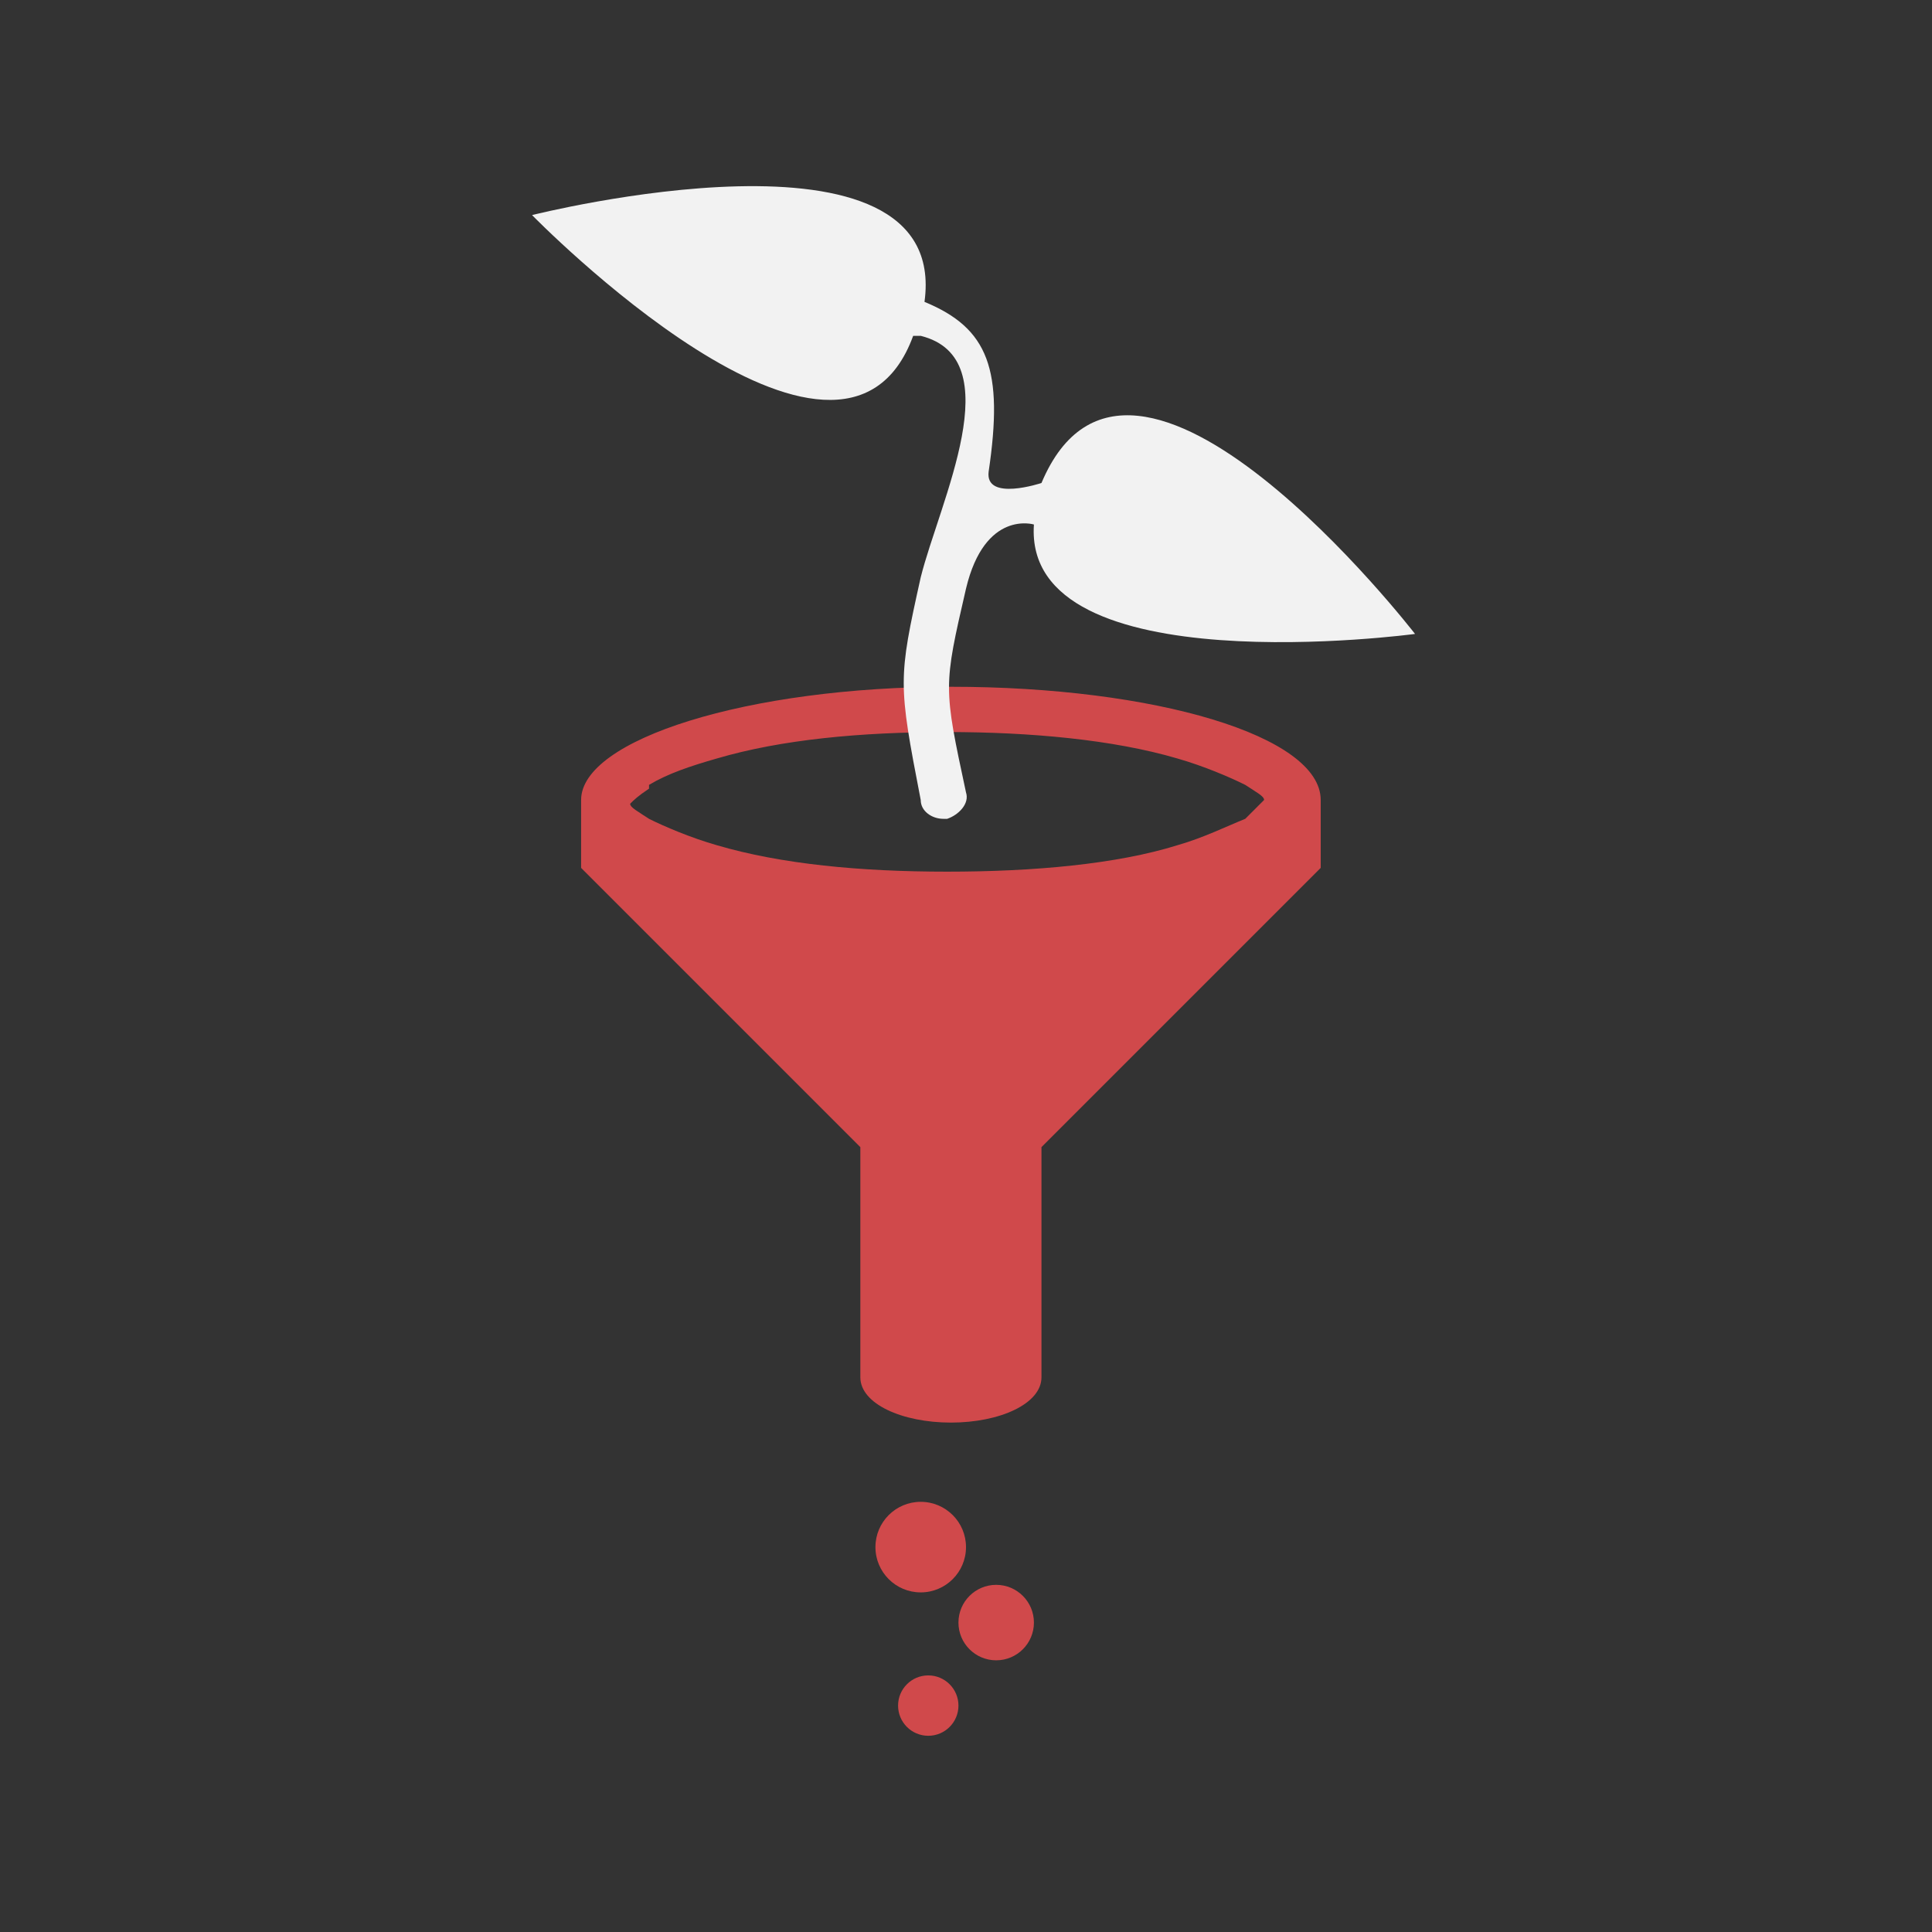 <svg xmlns="http://www.w3.org/2000/svg" enable-background="new 0 0 420 248" xml:space="preserve" height="512" width="512" version="1.1" y="0px" x="0px" viewBox="0 0 512 512">
<rect x="0" y="0" width="512" height="512" fill="#333333" stroke="none"/>
<path d="m252 182c-54 0-98 14-98 30v18l74 74v61c0 7 11 12 24 12s24-5 24-12v-61l74-74v-18c0-17-44-30-98-30zm-80 26c5-3 11-5 18-7 17-5 38-7 61-7 22 0 44 2 61 7 7 2 14 5 18 7 3.023 2 5 3 5 4-1 1-2 2-5 5-5 2-11 5-18 7-16 5-38 7-61 7s-44-2-61-7c-7-2-14-5-18-7-3-2-5-3-5-4 1-1 2-2 5-4z" fill="#d0494b"/>
<path fill="#f2f2f2" d="m244 89c24 6 5 44 0 64-6 27-6 28 0 59 0 3 3 5 6 5h1c3-1 6-4 5-7-6-28-6-28 0-54 5-21 18-17 18-17-3 43 101 29 101 29s-75-97-99-40c0 0-15 5-14-3 4-27 0-38-17-45 7-51-104-23-104-23s82 84 101 32z"/>
<g fill="#d0494b"><circle cy="410" cx="244" r="12"/><circle cy="430" cx="264" r="10"/><circle cy="452" cx="246" r="8"/></g>
</svg>

